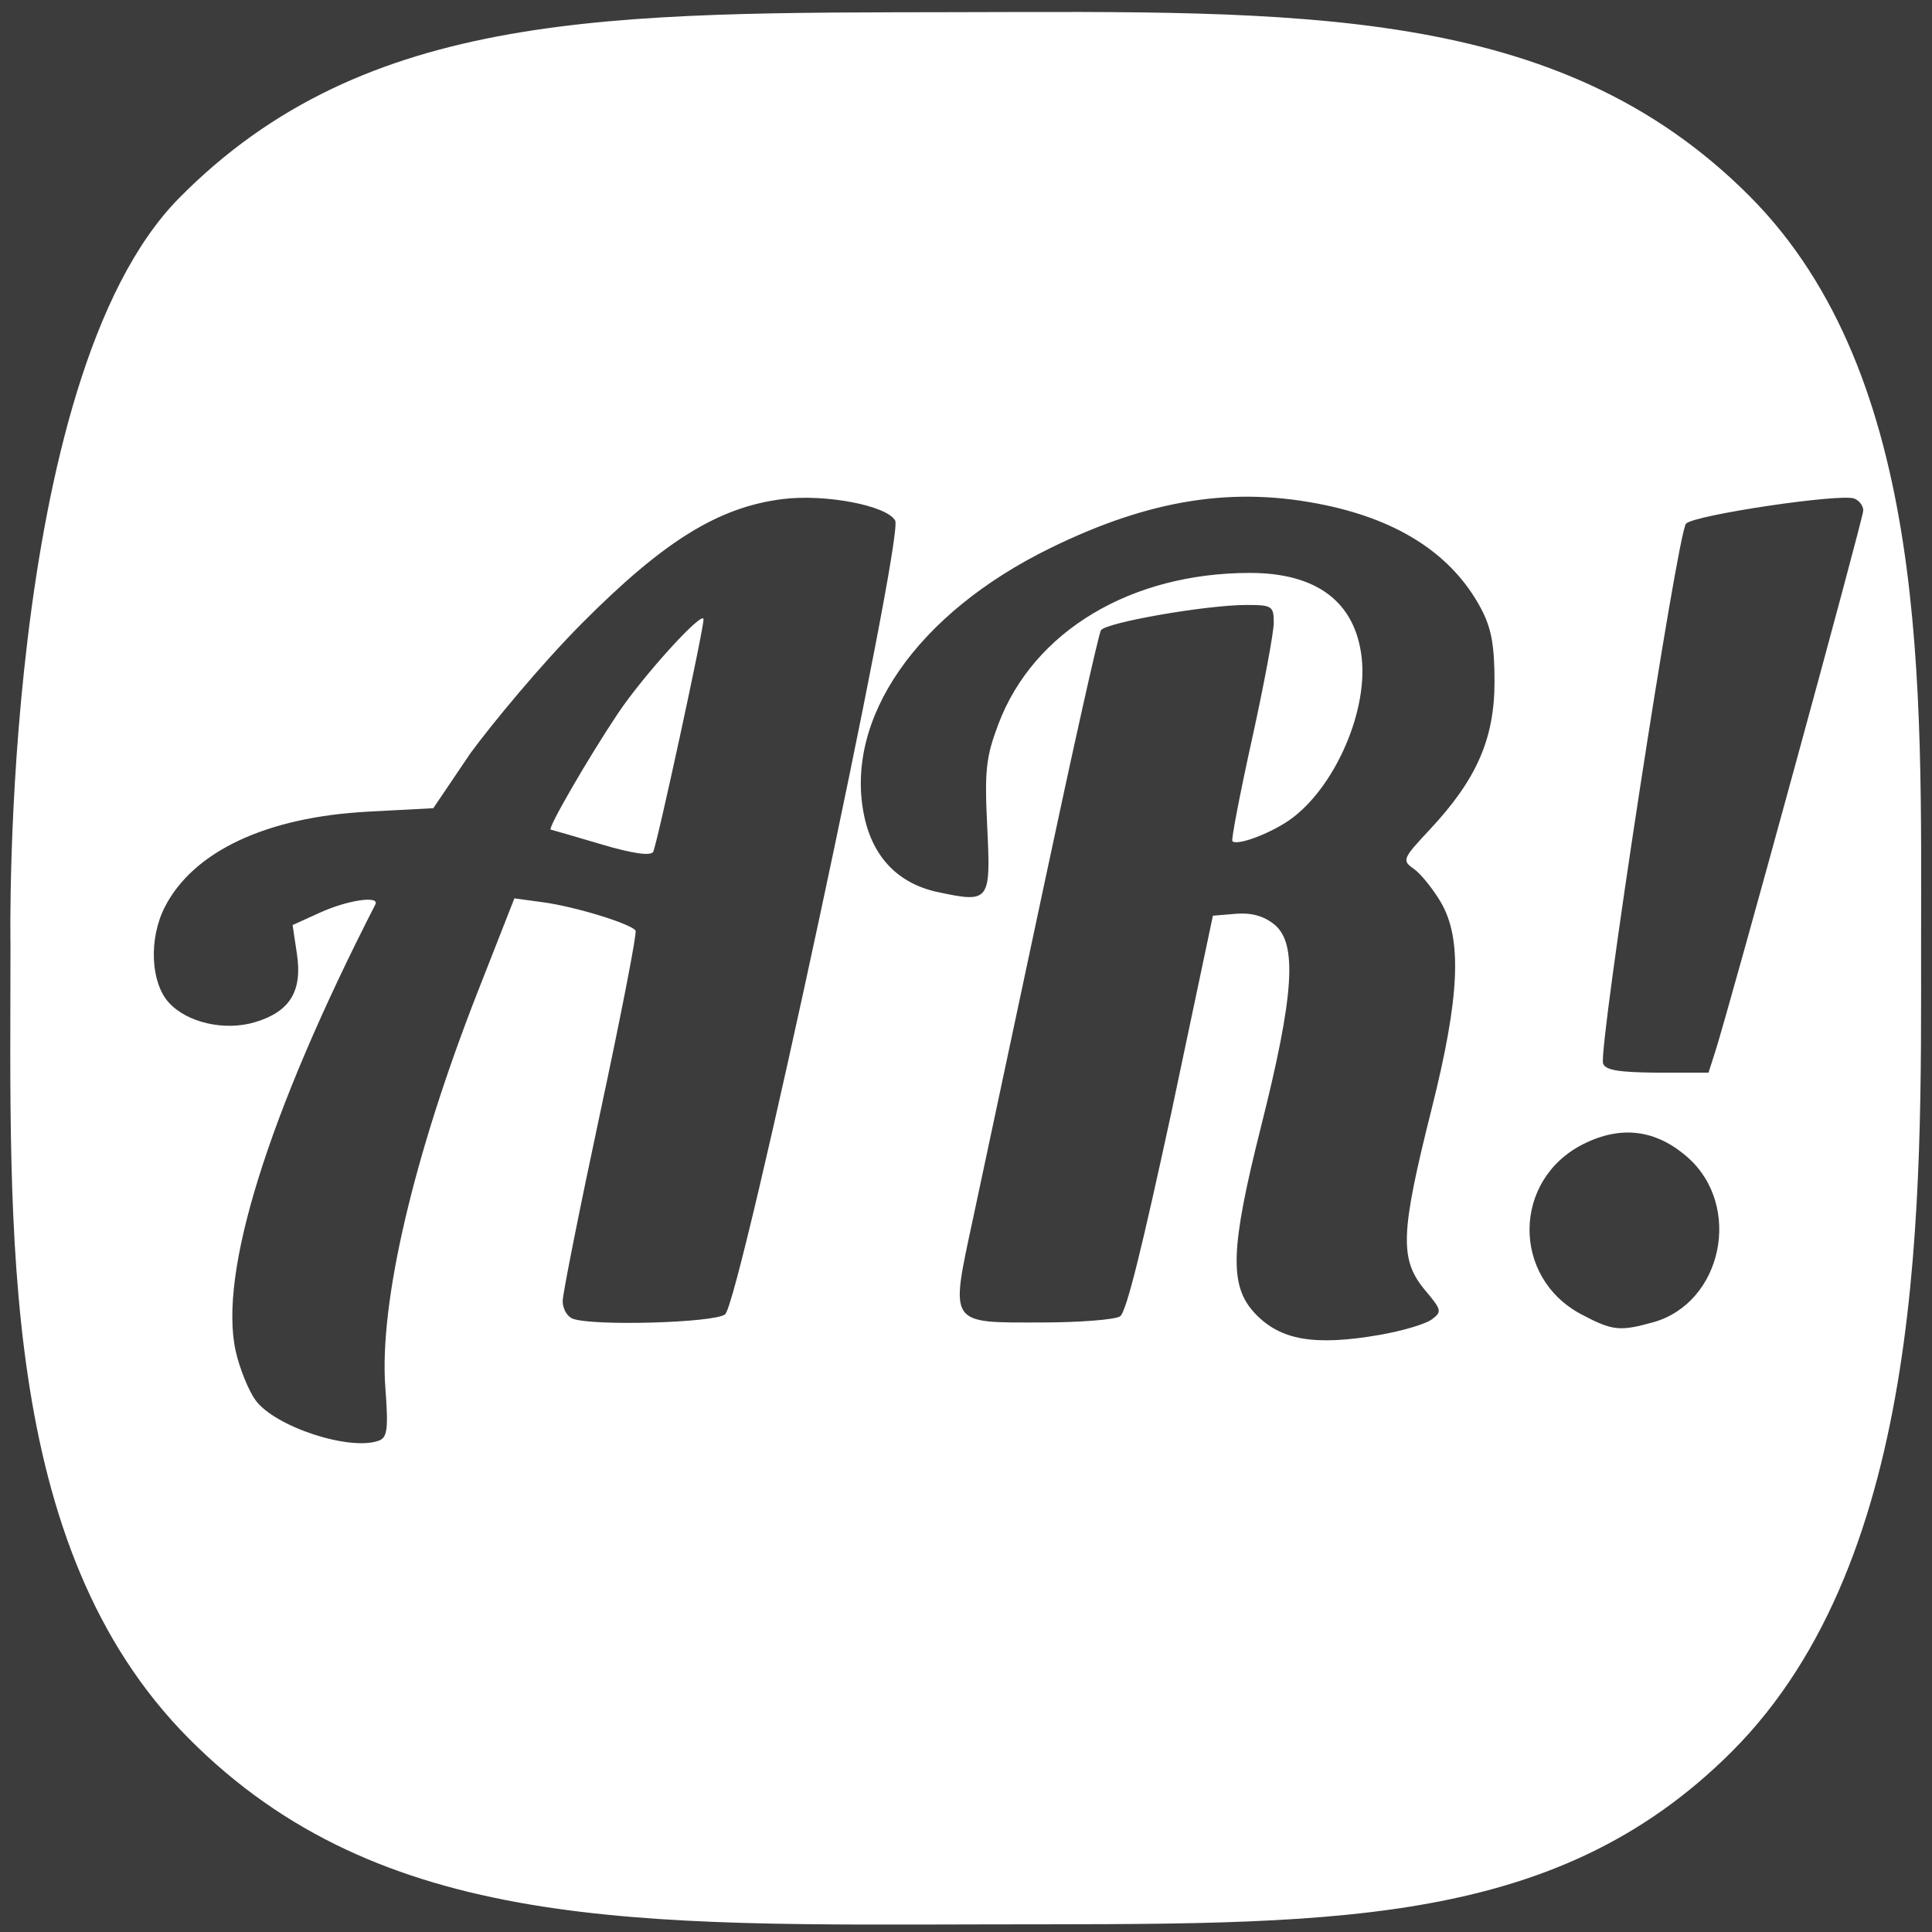 <?xml version="1.0" encoding="UTF-8" standalone="no"?>
<!-- Created with Inkscape (http://www.inkscape.org/) -->

<svg
   xmlns:dc="http://purl.org/dc/elements/1.1/"
   xmlns:cc="http://creativecommons.org/ns#"
   xmlns:rdf="http://www.w3.org/1999/02/22-rdf-syntax-ns#"
   xmlns:svg="http://www.w3.org/2000/svg"
   xmlns="http://www.w3.org/2000/svg"
   xmlns:sodipodi="http://sodipodi.sourceforge.net/DTD/sodipodi-0.dtd"
   xmlns:inkscape="http://www.inkscape.org/namespaces/inkscape"
   width="104.96mm"
   height="104.96mm"
   viewBox="0 0 104.96 104.96"
   version="1.1"
   id="svg8"
   inkscape:version="0.92.3 (2405546, 2018-03-11)"
   sodipodi:docname="logo_simple_white.svg"
   inkscape:export-filename="D:\TFM_aux\Inkscape\favicon.png"
   inkscape:export-xdpi="61.950932"
   inkscape:export-ydpi="61.950932">
  <rect x="0" y="0" width="104.96" height="104.96" fill="#808080" stroke="none"/>
  <defs
     id="defs2" />
  <sodipodi:namedview
     id="base"
     pagecolor="#ffffff"
     bordercolor="#666666"
     borderopacity="1.0"
     inkscape:pageopacity="0.0"
     inkscape:pageshadow="2"
     inkscape:zoom="2.8"
     inkscape:cx="63.223538"
     inkscape:cy="202.28696"
     inkscape:document-units="mm"
     inkscape:current-layer="g826"
     showgrid="false"
     inkscape:window-width="3840"
     inkscape:window-height="2066"
     inkscape:window-x="-11"
     inkscape:window-y="-11"
     inkscape:window-maximized="1" />
  <g
     inkscape:label="Capa 1"
     inkscape:groupmode="layer"
     id="layer1"
     transform="translate(-9.282,-47.514)">
    <g
       id="g826"
       transform="translate(0.094,-0.094)">
      <path
         sodipodi:type="star"
         style="opacity:1;fill:#3c3c3c;fill-opacity:1;stroke:none;stroke-width:0.7;stroke-miterlimit:4;stroke-dasharray:none;stroke-opacity:1"
         id="path840"
         sodipodi:sides="4"
         sodipodi:cx="-25.681149"
         sodipodi:cy="93.415634"
         sodipodi:r1="47.905876"
         sodipodi:r2="34.06665"
         sodipodi:arg1="0.78683964"
         sodipodi:arg2="1.4923206"
         inkscape:flatsided="false"
         inkscape:rounded="0"
         inkscape:randomized="0"
         d="m 8.145,127.339 -31.155,0.038 -36.594,-0.136 -0.038,-31.155 0.136,-36.594 31.155,-0.038 36.594,0.136 0.038,31.155 z"
         transform="matrix(2.059,0,0,1.882,116.54,-74.078)" />
      <path
         id="path828-1"
         style="fill:#ffffff;fill-opacity:1;stroke:none;stroke-width:0.348;stroke-opacity:1"
         d="m 29.788,125.867 c 0.445,-0.171 0.503,-0.664 0.335,-2.872 -0.347,-4.588 1.533,-12.627 5.049,-21.585 l 1.961,-4.996 1.57,0.213 c 1.738,0.236 4.787,1.172 5.014,1.54 0.08,0.13 -0.777,4.543 -1.904,9.807 -1.127,5.264 -2.053,9.907 -2.056,10.317 -0.003,0.41 0.241,0.841 0.544,0.957 1.074,0.412 7.648,0.228 8.276,-0.231 0.806,-0.589 9.73,-42.218 9.244,-43.125 -0.438,-0.818 -3.794,-1.461 -6.113,-1.171 -3.487,0.436 -6.46,2.277 -10.921,6.766 -2.205,2.219 -4.856,5.428 -6.034,7.031 l -2.025,2.997 -3.538,0.187 c -5.533,0.293 -9.505,2.158 -11.051,5.188 -0.873,1.712 -0.773,4.086 0.218,5.182 0.992,1.096 3.036,1.562 4.685,1.068 1.896,-0.568 2.581,-1.682 2.278,-3.702 l -0.236,-1.574 1.502,-0.682 c 1.494,-0.678 3.247,-0.933 2.993,-0.436 -5.828,11.381 -8.533,20.037 -7.584,24.272 0.207,0.923 0.685,2.112 1.063,2.643 1.035,1.453 5.163,2.807 6.729,2.206 z m 12.051,-32.395 c -1.436,-0.425 -2.665,-0.783 -2.731,-0.794 -0.197,-0.035 2.012,-3.857 3.639,-6.295 1.385,-2.076 4.661,-5.678 4.661,-5.125 0,0.588 -2.541,12.31 -2.737,12.629 -0.145,0.235 -1.124,0.092 -2.833,-0.414 z M 84.168,120.123 c 1.2,-0.209 2.456,-0.581 2.793,-0.827 0.573,-0.419 0.552,-0.519 -0.325,-1.561 -1.431,-1.701 -1.384,-3.065 0.342,-9.937 1.518,-6.041 1.654,-9.195 0.483,-11.18 -0.433,-0.734 -1.093,-1.548 -1.466,-1.81 -0.651,-0.456 -0.616,-0.544 0.875,-2.138 2.541,-2.717 3.51,-4.93 3.511,-8.02 8.1e-4,-2.002 -0.173,-2.935 -0.744,-4.003 -1.526,-2.853 -4.347,-4.727 -8.414,-5.589 -4.956,-1.05 -9.517,-0.344 -14.954,2.316 -7.278,3.561 -11.26,9.304 -10.123,14.602 0.477,2.223 1.857,3.641 3.986,4.095 2.825,0.603 2.887,0.521 2.69,-3.532 -0.15,-3.086 -0.072,-3.802 0.612,-5.609 1.904,-5.027 7.192,-8.199 13.666,-8.197 3.636,8.1e-4 5.725,1.588 6.065,4.608 0.35,3.107 -1.661,7.432 -4.178,8.986 -1.142,0.705 -2.617,1.213 -2.847,0.98 -0.07,-0.071 0.407,-2.553 1.06,-5.515 0.653,-2.962 1.188,-5.821 1.188,-6.353 0,-0.905 -0.094,-0.966 -1.479,-0.965 -2.192,10e-4 -7.648,0.952 -7.911,1.377 -0.126,0.203 -1.518,6.437 -3.093,13.854 -1.576,7.417 -3.311,15.566 -3.856,18.11 -1.247,5.824 -1.366,5.646 3.746,5.639 2.044,-0.002 3.952,-0.152 4.239,-0.33 0.352,-0.219 1.22,-3.836 2.785,-11.047 l 2.263,-10.722 1.245,-0.104 c 0.839,-0.07 1.52,0.118 2.089,0.578 1.266,1.025 1.084,3.822 -0.716,10.97 -1.675,6.652 -1.742,8.661 -0.337,10.157 1.379,1.468 3.243,1.788 6.805,1.168 z m 14.817,-0.675 c 3.78,-1.05 4.886,-6.333 1.879,-8.973 -1.715,-1.505 -3.612,-1.743 -5.666,-0.709 -3.842,1.934 -3.898,7.238 -0.097,9.248 1.686,0.891 2.077,0.935 3.883,0.433 z m 3.384,-14.697 c 0.793,-2.47 8.045,-28.98 8.045,-29.411 0,-0.253 -0.22,-0.544 -0.488,-0.647 -0.753,-0.289 -8.684,0.892 -9.139,1.361 -0.468,0.482 -4.788,28.605 -4.507,29.338 0.14,0.366 0.895,0.472 2.957,0.491 h 2.769 z M 9.757,98.904 c 0,0 -0.572,-30.684 9.165,-40.54 10.174,-10.299 23.554,-10.056 42.241,-10.095 18.566,-0.039 32.654,-0.449 43.062,9.982 9.823,9.845 9.33,26.848 9.33,40.665 0,13.818 0.332,33.265 -10.305,43.874 -9.775,9.749 -22.108,9.329 -40.345,9.364 -19.016,0.038 -32.997,0.448 -43.476,-10.115 C 9.051,131.577 9.757,114.412 9.757,98.904 Z" />
    </g>
  </g>
</svg>
